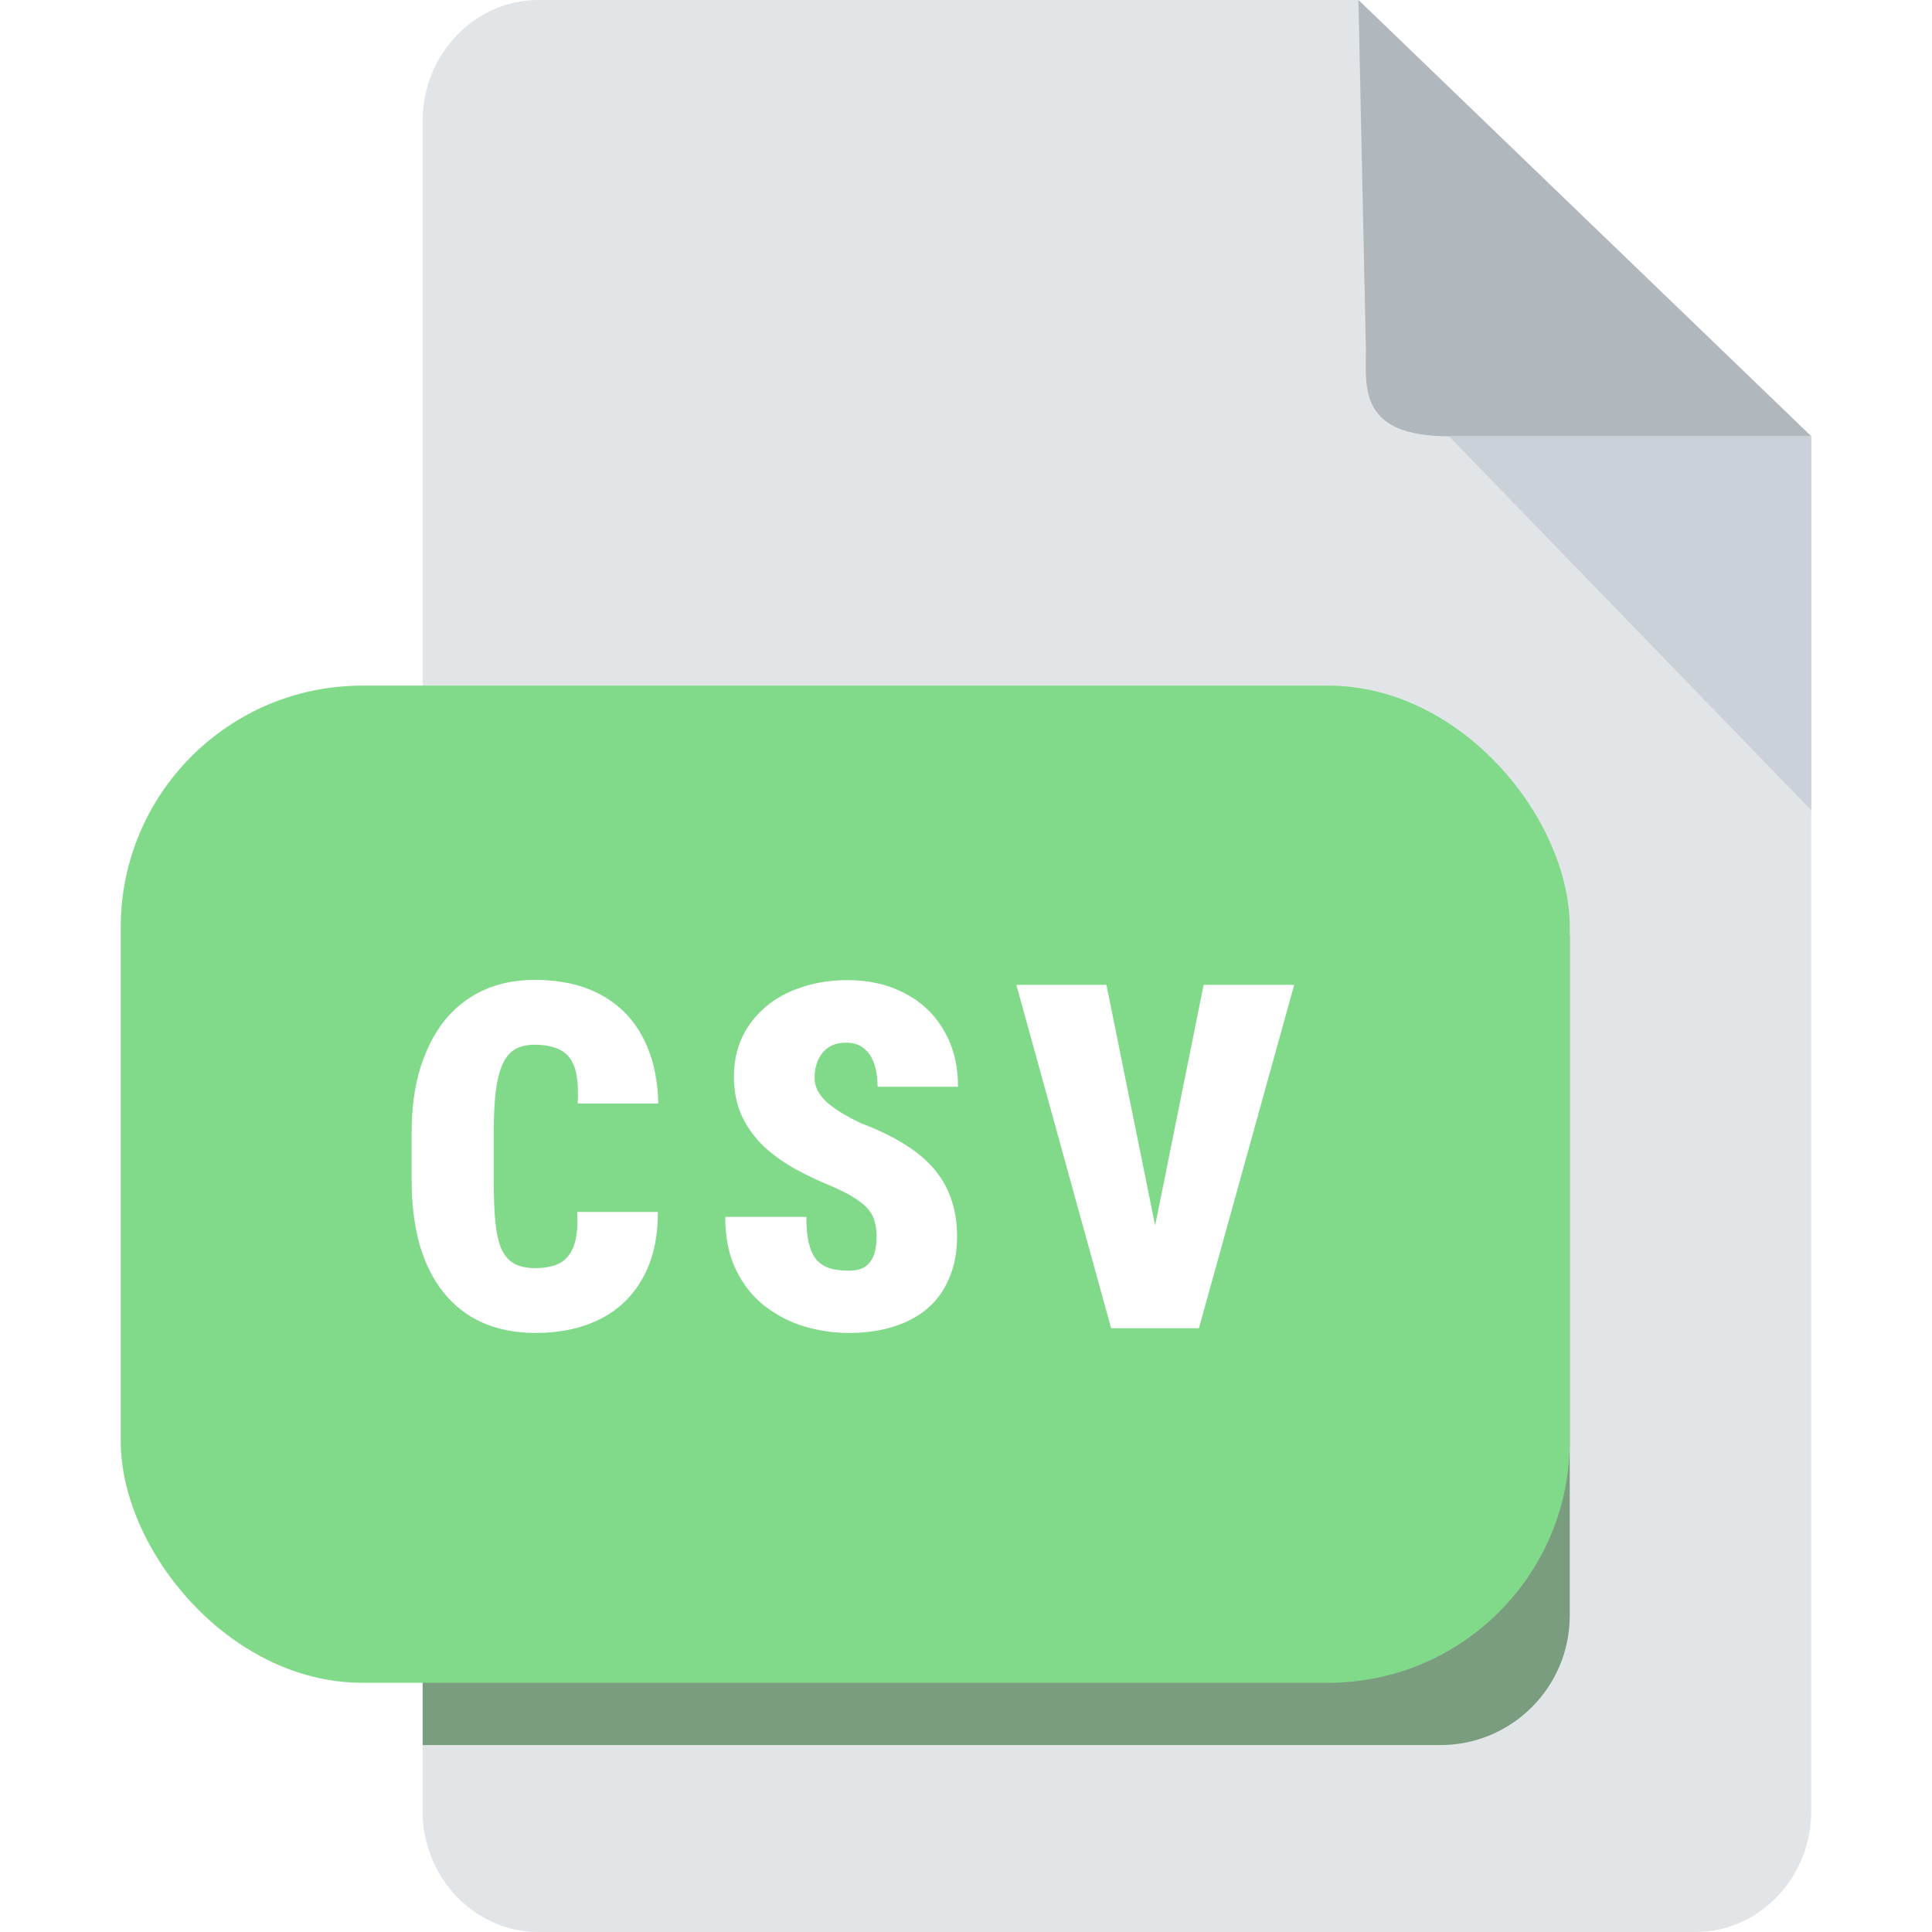 <svg width="16" height="16" viewBox="0 0 16 16" fill="none" xmlns="http://www.w3.org/2000/svg">
<rect width="16" height="16" fill="white"/>
<path d="M4.458 0C3.931 0 3.5 0.45 3.5 1V15C3.5 15.55 3.931 16 4.458 16H14.042C14.569 16 15 15.55 15 15V3.613L11.25 0H4.458Z" fill="#E2E5E7"/>
<path d="M12 3.613H15L11.25 0L11.312 2.903C11.312 3.208 11.25 3.613 12 3.613Z" fill="#B0B7BD"/>
<path d="M15 6.71L12 3.613H15V6.71Z" fill="#CAD1D8"/>
<path d="M3.5 7.742H13V13.38C13 13.972 12.52 14.452 11.929 14.452H3.5V7.742Z" fill="#7B9D7F"/>
<rect x="1" y="5.678" width="12" height="8.258" rx="2" fill="#81D98A"/>
<path d="M4.78 10.037H5.448C5.449 10.251 5.408 10.433 5.323 10.584C5.24 10.734 5.122 10.847 4.97 10.924C4.817 11.001 4.639 11.039 4.434 11.039C4.269 11.039 4.123 11.01 3.995 10.953C3.867 10.896 3.76 10.812 3.673 10.703C3.585 10.594 3.52 10.462 3.475 10.307C3.431 10.15 3.409 9.973 3.409 9.775V9.379C3.409 9.182 3.432 9.006 3.479 8.85C3.528 8.693 3.595 8.561 3.682 8.451C3.771 8.342 3.878 8.258 4.003 8.201C4.129 8.144 4.27 8.115 4.425 8.115C4.642 8.115 4.826 8.156 4.975 8.238C5.126 8.319 5.242 8.436 5.323 8.59C5.404 8.742 5.447 8.925 5.452 9.139H4.784C4.791 9.015 4.783 8.918 4.761 8.848C4.738 8.776 4.699 8.726 4.643 8.697C4.589 8.667 4.516 8.652 4.425 8.652C4.362 8.652 4.309 8.665 4.266 8.689C4.223 8.714 4.189 8.755 4.163 8.812C4.137 8.868 4.118 8.943 4.106 9.035C4.095 9.128 4.089 9.241 4.089 9.375V9.775C4.089 9.912 4.093 10.027 4.102 10.119C4.112 10.212 4.128 10.287 4.153 10.344C4.179 10.4 4.214 10.44 4.259 10.465C4.304 10.49 4.363 10.502 4.434 10.502C4.51 10.502 4.574 10.49 4.628 10.465C4.681 10.439 4.722 10.393 4.749 10.326C4.776 10.258 4.787 10.162 4.78 10.037ZM7.26 10.244C7.26 10.2 7.255 10.16 7.246 10.125C7.238 10.088 7.222 10.055 7.197 10.023C7.174 9.992 7.138 9.961 7.09 9.93C7.042 9.897 6.977 9.863 6.896 9.828C6.795 9.786 6.695 9.74 6.598 9.688C6.5 9.634 6.412 9.572 6.334 9.502C6.257 9.43 6.195 9.347 6.148 9.252C6.102 9.156 6.078 9.044 6.078 8.916C6.078 8.794 6.102 8.684 6.148 8.586C6.197 8.487 6.262 8.403 6.346 8.334C6.43 8.264 6.53 8.21 6.645 8.174C6.759 8.136 6.884 8.117 7.02 8.117C7.199 8.117 7.357 8.154 7.494 8.227C7.632 8.298 7.74 8.4 7.816 8.533C7.895 8.665 7.934 8.82 7.934 9H7.268C7.268 8.928 7.258 8.865 7.24 8.811C7.222 8.756 7.193 8.713 7.154 8.682C7.117 8.65 7.066 8.635 7.004 8.635C6.948 8.635 6.9 8.648 6.861 8.674C6.824 8.7 6.795 8.735 6.775 8.779C6.756 8.822 6.746 8.87 6.746 8.922C6.746 8.965 6.756 9.004 6.775 9.039C6.795 9.073 6.822 9.105 6.855 9.135C6.891 9.165 6.931 9.193 6.977 9.221C7.023 9.248 7.074 9.275 7.127 9.301C7.256 9.349 7.37 9.403 7.469 9.463C7.569 9.521 7.653 9.589 7.721 9.664C7.788 9.738 7.839 9.823 7.873 9.918C7.908 10.013 7.926 10.12 7.926 10.24C7.926 10.368 7.905 10.481 7.863 10.58C7.823 10.679 7.764 10.763 7.686 10.832C7.607 10.9 7.513 10.951 7.402 10.986C7.293 11.021 7.169 11.039 7.031 11.039C6.905 11.039 6.781 11.021 6.658 10.984C6.537 10.947 6.427 10.889 6.328 10.812C6.23 10.734 6.152 10.635 6.094 10.514C6.035 10.391 6.006 10.246 6.006 10.078H6.678C6.678 10.162 6.684 10.232 6.697 10.289C6.71 10.346 6.73 10.393 6.758 10.428C6.786 10.462 6.823 10.486 6.867 10.502C6.911 10.516 6.966 10.523 7.031 10.523C7.091 10.523 7.137 10.511 7.17 10.486C7.204 10.46 7.227 10.426 7.24 10.385C7.253 10.342 7.26 10.295 7.26 10.244ZM9.53 10.33L9.968 8.156H10.718L9.929 11H9.448L9.53 10.33ZM9.163 8.156L9.603 10.33L9.689 11H9.202L8.417 8.156H9.163Z" fill="white"/>
</svg>
